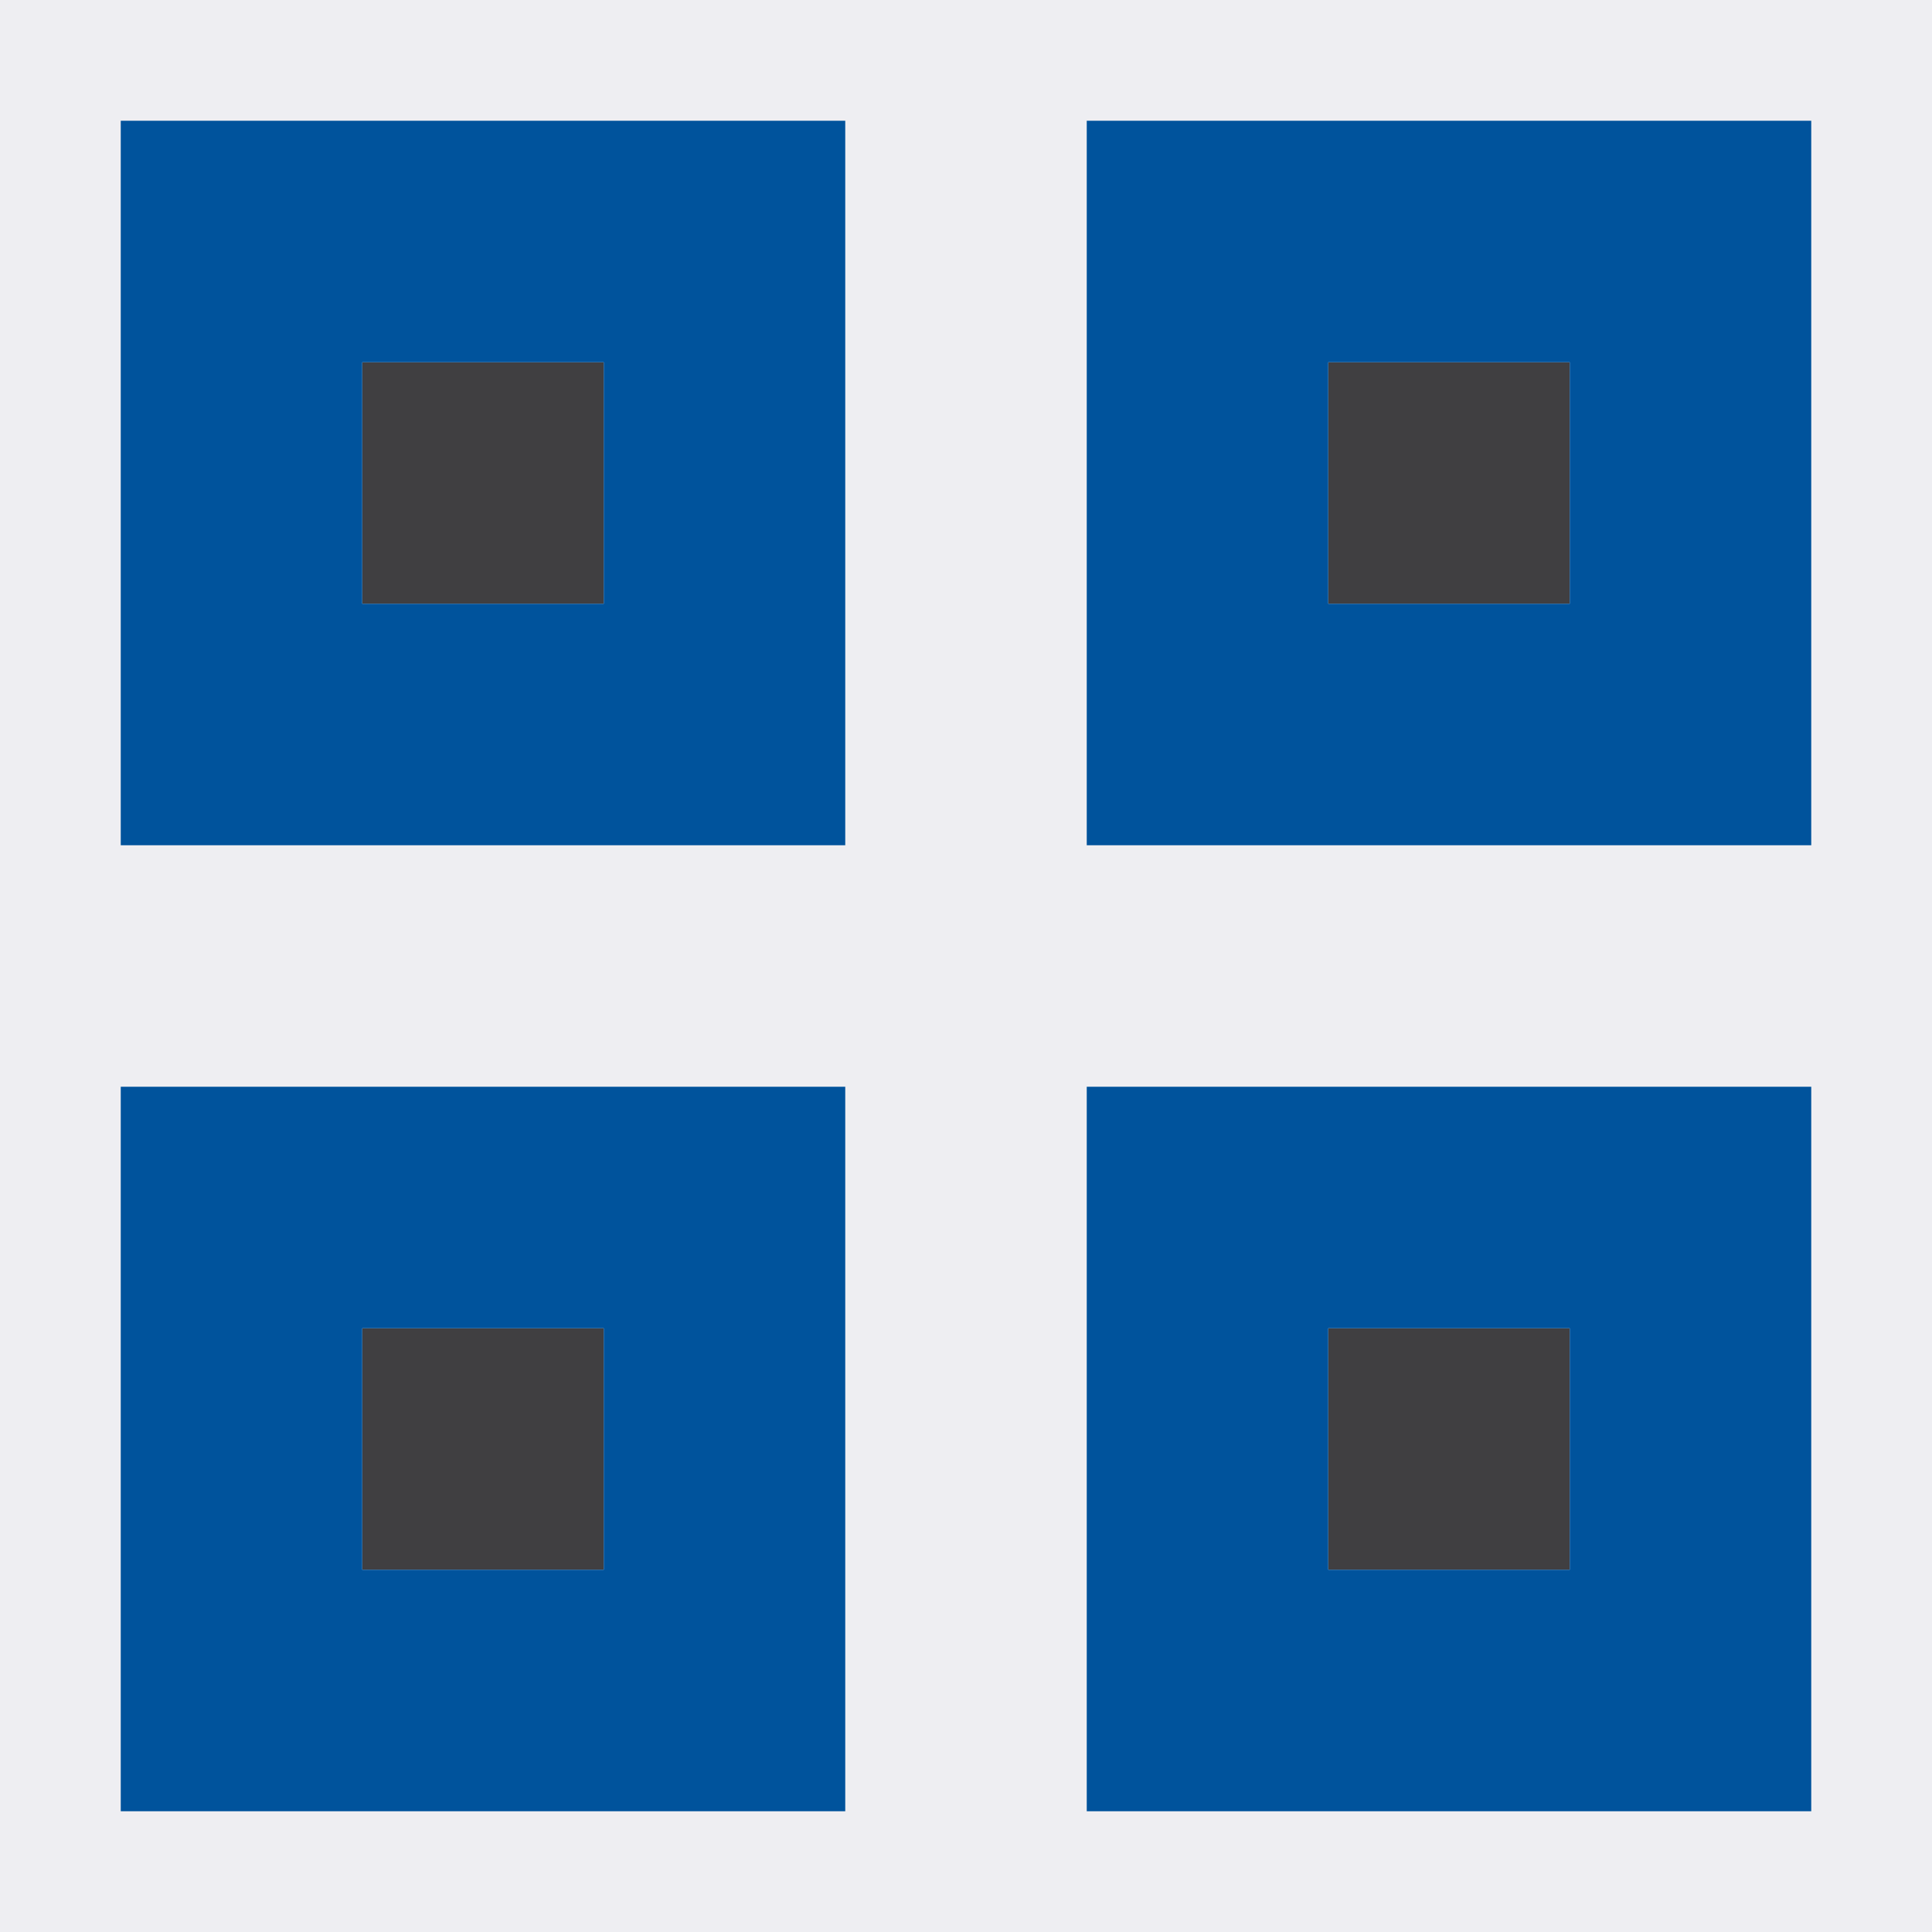 <?xml version="1.0" encoding="utf-8"?>
<!-- Generator: Adobe Illustrator 19.1.0, SVG Export Plug-In . SVG Version: 6.00 Build 0)  -->
<svg version="1.1" xmlns="http://www.w3.org/2000/svg" xmlns:xlink="http://www.w3.org/1999/xlink" x="0px" y="0px"
	 viewBox="0 0 16 16" enable-background="new 0 0 16 16" xml:space="preserve">
<g id="canvas">
	<path opacity="0" fill="#434343" d="M16,16H0V0h16V16z"/>
</g>
<g id="outline">
	<path fill="#EEEEF2" d="M0,0h16v16H0V0z"/>
</g>
<g id="iconFg">
	<path fill="#403F41" d="M5,5H3V3h2V5z M13,3h-2v2h2V3z M13,11h-2v2h2V11z M5,11H3v2h2V11z"/>
</g>
<g id="colorAction">
	<g>
		<path fill="#00539C" d="M9,15h6V9H9V15z M11,11h2v2h-2V11z"/>
		<path fill="#00539C" d="M1,7h6V1H1V7z M3,3h2v2H3V3z"/>
		<path fill="#00539C" d="M1,15h6V9H1V15z M3,11h2v2H3V11z"/>
		<path fill="#00539C" d="M9,1v6h6V1H9z M13,5h-2V3h2V5z"/>
	</g>
	<g>
	</g>
	<g>
	</g>
	<g>
	</g>
	<g>
	</g>
	<g>
	</g>
	<g>
	</g>
</g>
</svg>